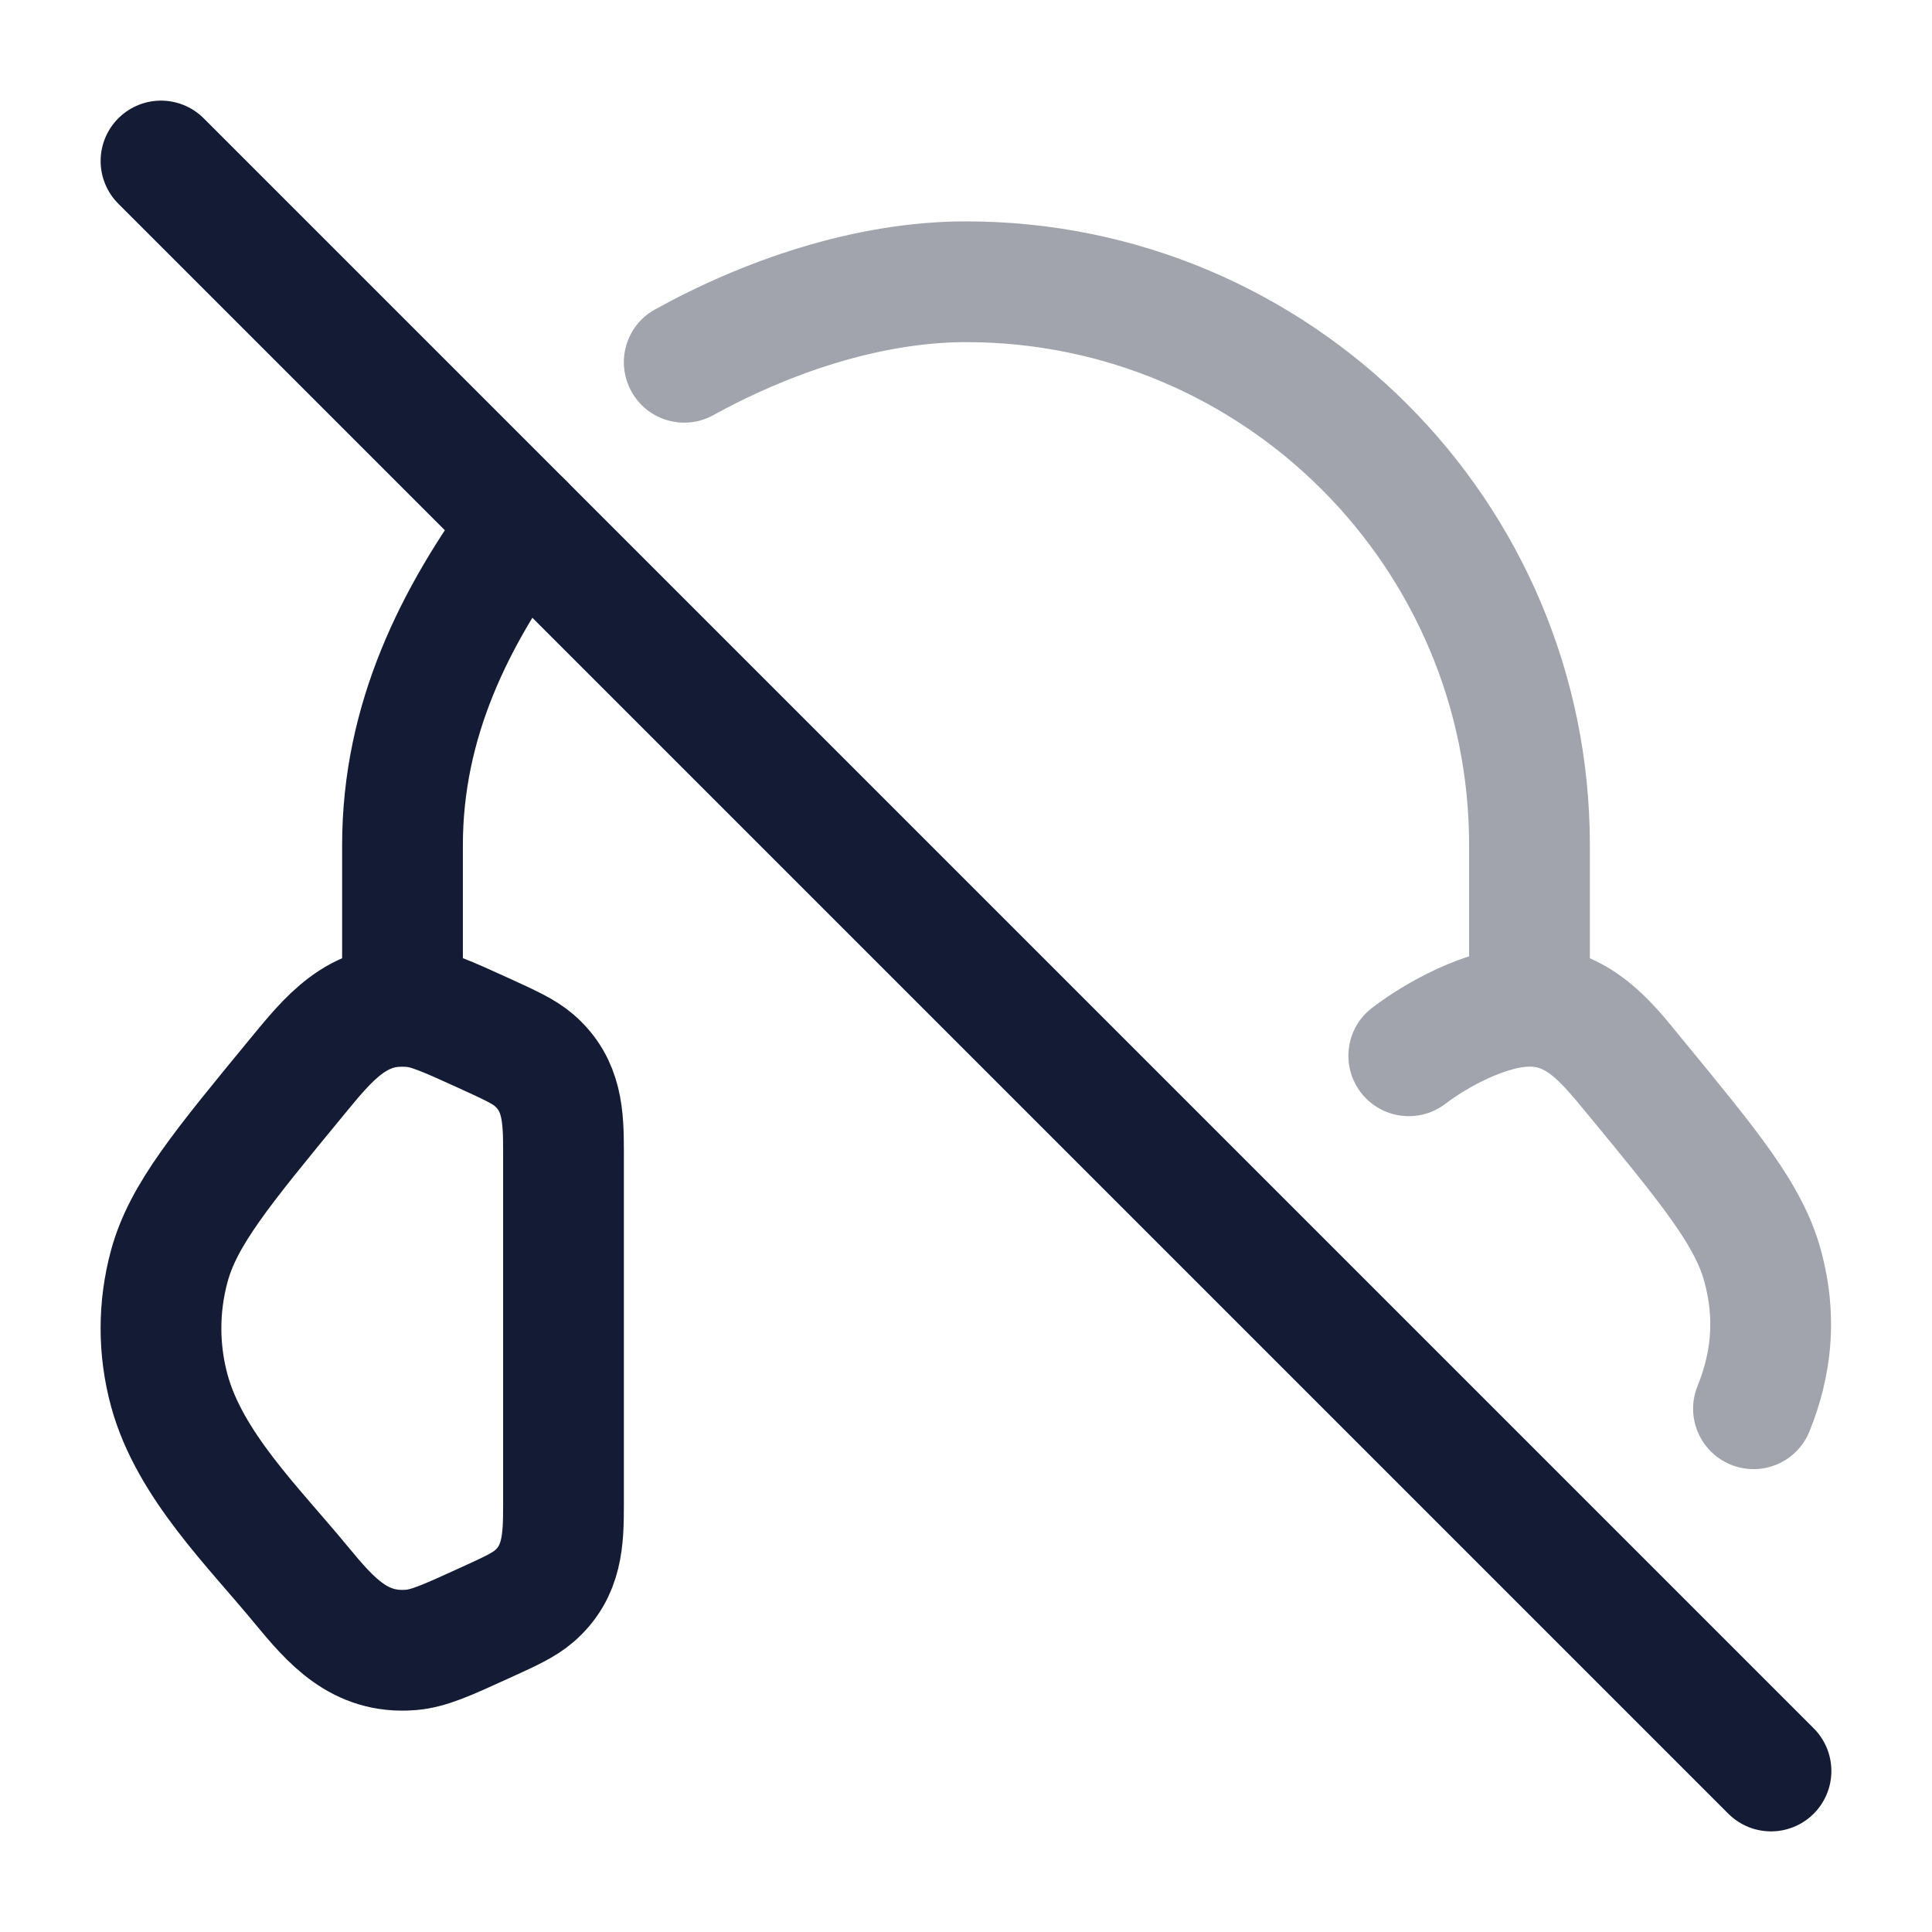 <svg width="24" height="24" viewBox="0 0 24 24" fill="none" xmlns="http://www.w3.org/2000/svg">
<path d="M7 14.305C7 13.869 6.988 13.478 6.636 13.172C6.508 13.061 6.338 12.984 5.999 12.829C5.55 12.625 5.326 12.522 5.103 12.504C4.436 12.45 4.077 12.906 3.692 13.373C2.749 14.519 2.277 15.092 2.104 15.724C1.965 16.234 1.965 16.767 2.104 17.277C2.356 18.198 3.152 18.971 3.74 19.686C4.111 20.136 4.466 20.547 5.103 20.496C5.326 20.478 5.55 20.376 5.999 20.171C6.338 20.017 6.508 19.939 6.636 19.828C6.988 19.522 7 19.131 7 18.696V14.305Z" stroke="#141B34" stroke-width="1.5"/>
<path d="M2 2L22 22" stroke="#141B34" stroke-width="1.5" stroke-linecap="round"/>
<path d="M5 10.5H5.75H5ZM4.25 12.5V13.25H5.75V12.5H4.25ZM7.104 6.944C7.35 6.611 7.278 6.141 6.944 5.896C6.611 5.65 6.141 5.722 5.896 6.056L7.104 6.944ZM4.25 10.5V12.5H5.75V10.5H4.25ZM5.75 10.5C5.75 9.174 6.299 8.04 7.104 6.944L5.896 6.056C4.995 7.28 4.25 8.725 4.25 10.5H5.75Z" fill="#141B34"/>
<path opacity="0.4" d="M20.308 13.373L20.887 12.896L20.308 13.373ZM21.895 15.724L21.172 15.921L21.895 15.724ZM18.897 12.504L18.957 13.252L18.897 12.504ZM21.087 17.219C20.932 17.603 21.118 18.04 21.502 18.195C21.886 18.351 22.323 18.165 22.478 17.781L21.087 17.219ZM17.046 12.519C16.716 12.77 16.653 13.24 16.904 13.57C17.155 13.899 17.625 13.963 17.955 13.712L17.046 12.519ZM18.25 12.5V13.25H19.75V12.5H18.25ZM8.137 3.844C7.774 4.044 7.643 4.501 7.844 4.863C8.044 5.226 8.501 5.357 8.863 5.156L8.137 3.844ZM19.729 13.85C20.208 14.431 20.54 14.836 20.777 15.173C21.01 15.503 21.118 15.723 21.172 15.921L22.619 15.526C22.501 15.093 22.286 14.711 22.004 14.309C21.726 13.915 21.351 13.461 20.887 12.896L19.729 13.85ZM18.957 13.252C19.081 13.242 19.16 13.27 19.259 13.344C19.392 13.444 19.518 13.594 19.729 13.85L20.887 12.896C20.558 12.496 19.955 11.666 18.836 11.757L18.957 13.252ZM21.172 15.921C21.303 16.4 21.251 16.813 21.087 17.219L22.478 17.781C22.748 17.113 22.847 16.362 22.619 15.526L21.172 15.921ZM17.955 13.712C18.27 13.472 18.699 13.273 18.957 13.252L18.836 11.757C18.171 11.811 17.468 12.196 17.046 12.519L17.955 13.712ZM12 4.25C15.452 4.25 18.25 7.048 18.25 10.5H19.75C19.75 6.22 16.28 2.75 12 2.75V4.25ZM18.25 10.5V12.5H19.75V10.5H18.25ZM8.863 5.156C9.796 4.64 10.938 4.25 12 4.25V2.75C10.605 2.75 9.211 3.249 8.137 3.844L8.863 5.156Z" fill="#141B34"/>
</svg>
